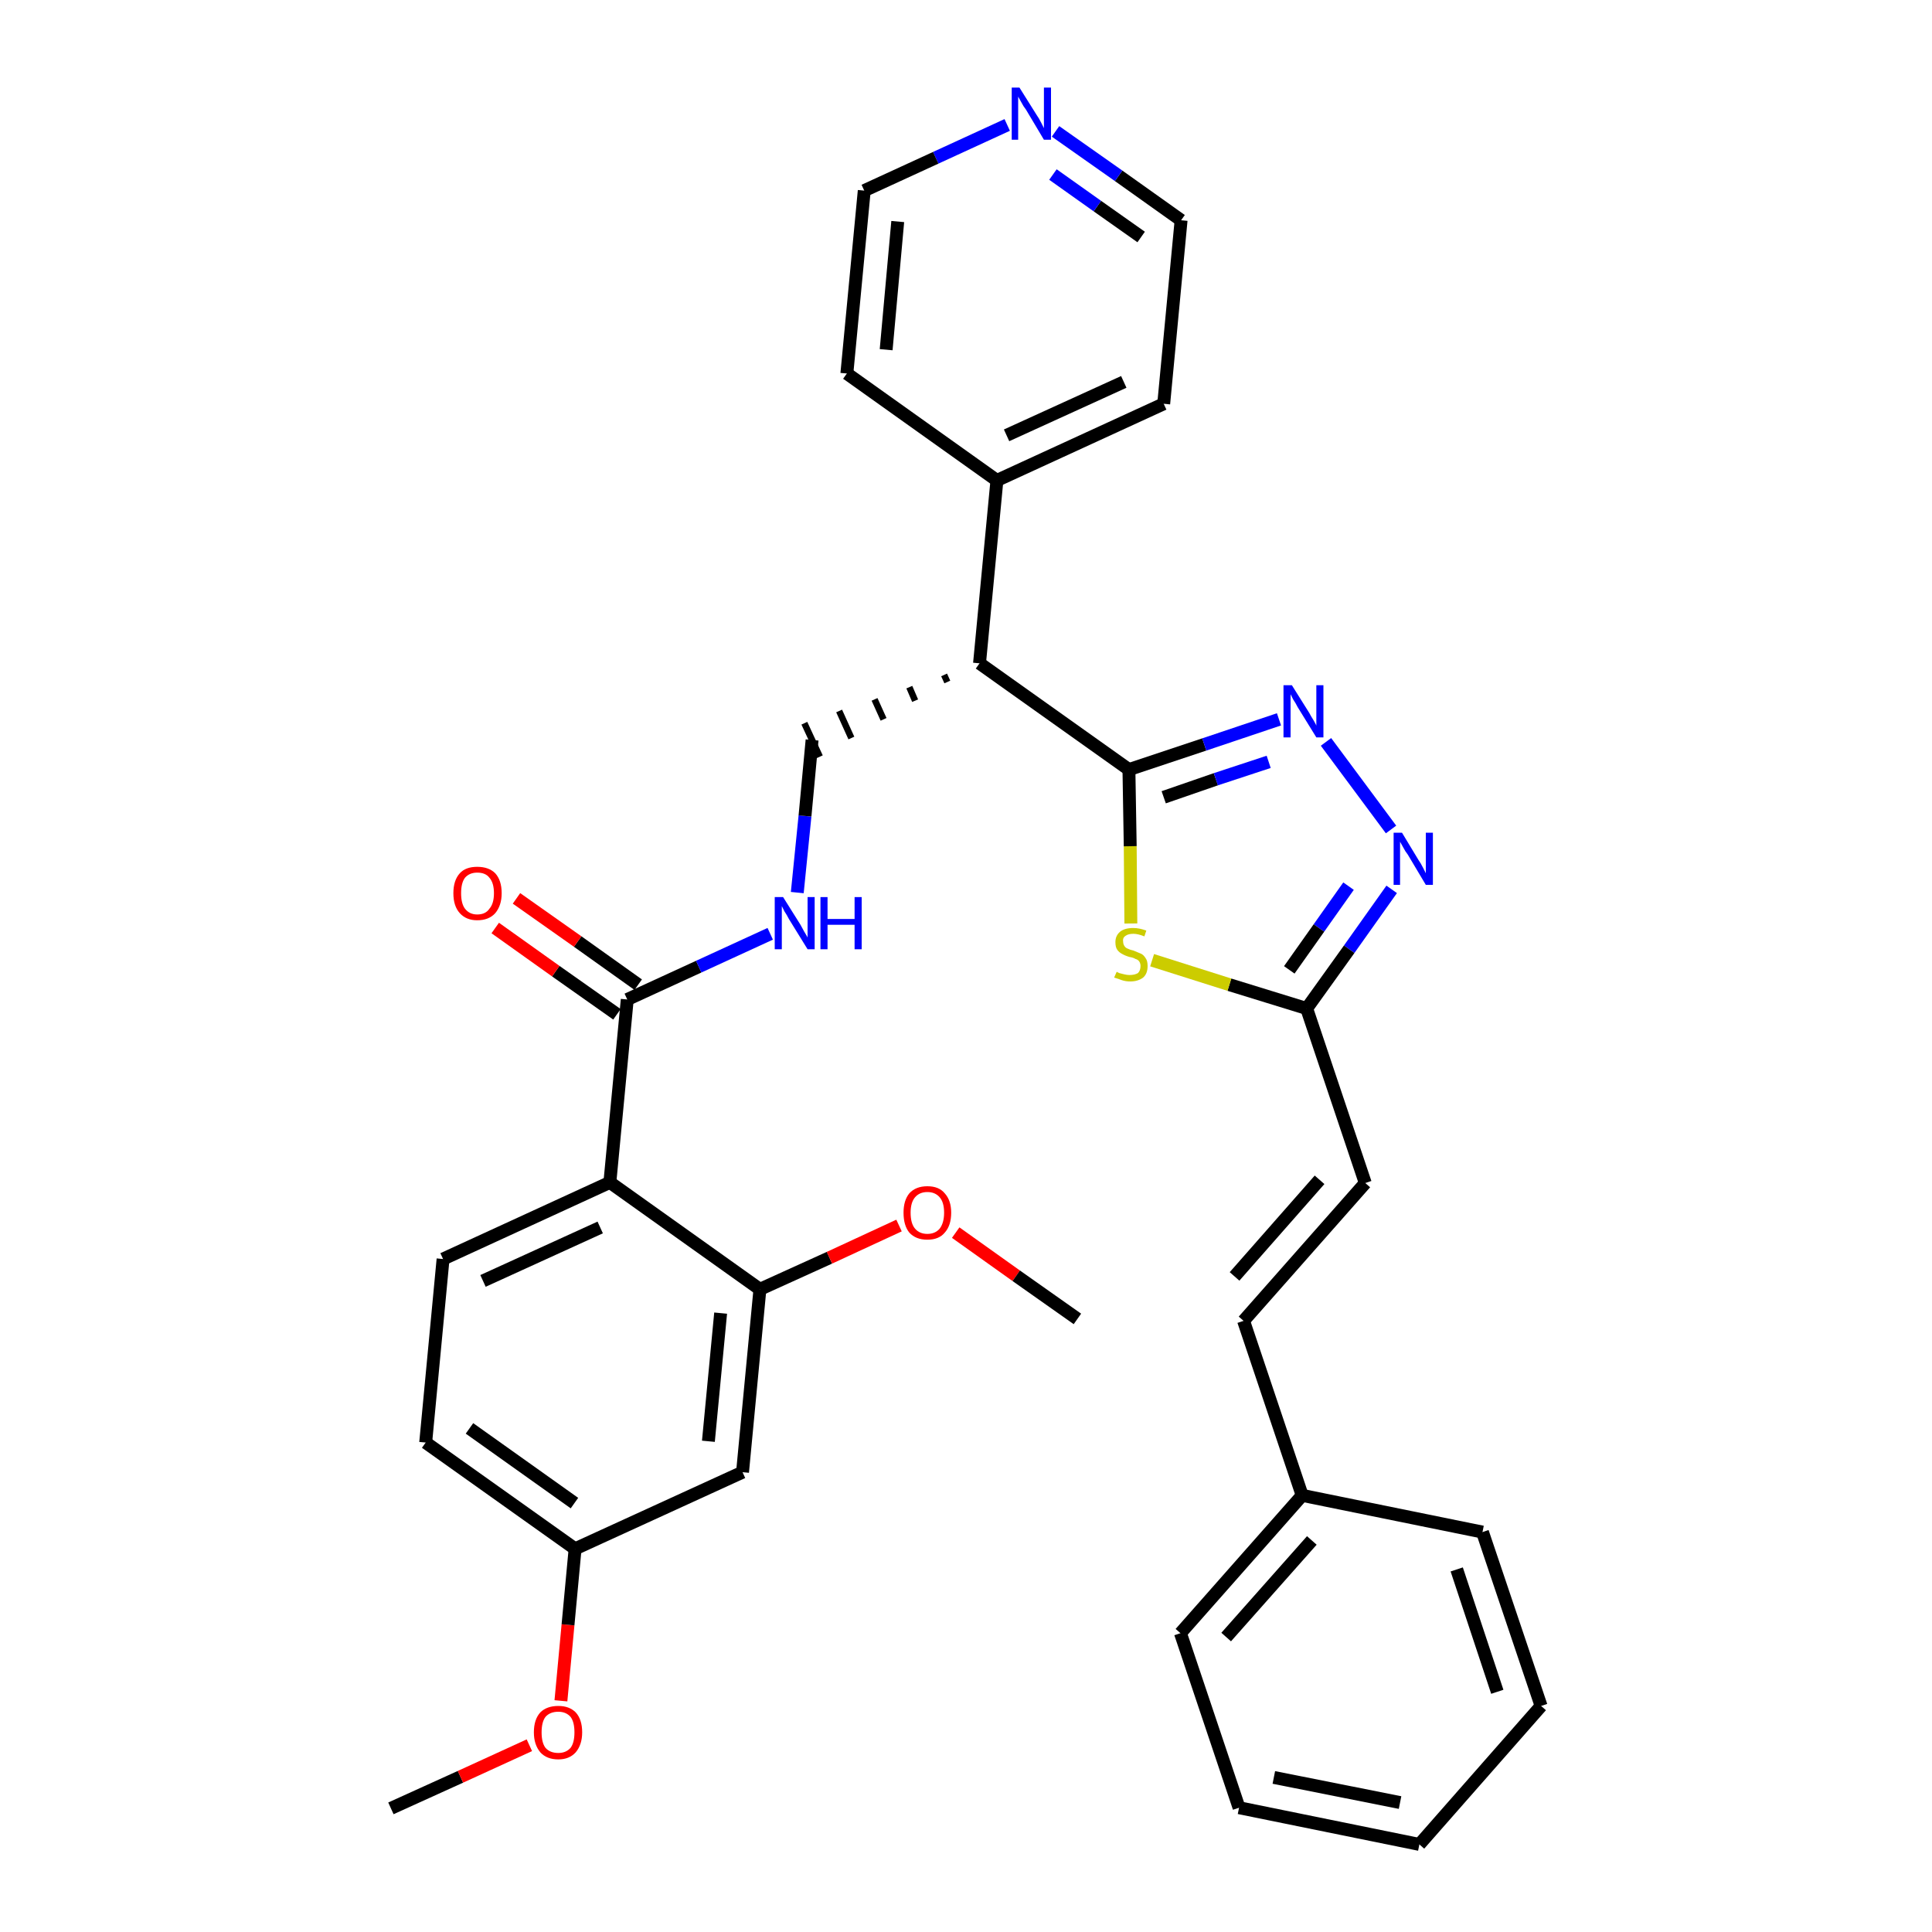 <?xml version='1.0' encoding='iso-8859-1'?>
<svg version='1.1' baseProfile='full'
              xmlns='http://www.w3.org/2000/svg'
                      xmlns:rdkit='http://www.rdkit.org/xml'
                      xmlns:xlink='http://www.w3.org/1999/xlink'
                  xml:space='preserve'
width='300px' height='300px' viewBox='0 0 300 300'>
<!-- END OF HEADER -->
<path class='bond-0 atom-0 atom-1' d='M 60.7,280.8 L 71.5,275.9' style='fill:none;fill-rule:evenodd;stroke:#000000;stroke-width:2.0px;stroke-linecap:butt;stroke-linejoin:miter;stroke-opacity:1' />
<path class='bond-0 atom-0 atom-1' d='M 71.5,275.9 L 82.2,271.0' style='fill:none;fill-rule:evenodd;stroke:#FF0000;stroke-width:2.0px;stroke-linecap:butt;stroke-linejoin:miter;stroke-opacity:1' />
<path class='bond-1 atom-1 atom-2' d='M 87.1,264.1 L 88.2,252.3' style='fill:none;fill-rule:evenodd;stroke:#FF0000;stroke-width:2.0px;stroke-linecap:butt;stroke-linejoin:miter;stroke-opacity:1' />
<path class='bond-1 atom-1 atom-2' d='M 88.2,252.3 L 89.3,240.5' style='fill:none;fill-rule:evenodd;stroke:#000000;stroke-width:2.0px;stroke-linecap:butt;stroke-linejoin:miter;stroke-opacity:1' />
<path class='bond-2 atom-2 atom-3' d='M 89.3,240.5 L 66.1,224.0' style='fill:none;fill-rule:evenodd;stroke:#000000;stroke-width:2.0px;stroke-linecap:butt;stroke-linejoin:miter;stroke-opacity:1' />
<path class='bond-2 atom-2 atom-3' d='M 89.2,233.4 L 72.9,221.8' style='fill:none;fill-rule:evenodd;stroke:#000000;stroke-width:2.0px;stroke-linecap:butt;stroke-linejoin:miter;stroke-opacity:1' />
<path class='bond-33 atom-33 atom-2' d='M 115.3,228.6 L 89.3,240.5' style='fill:none;fill-rule:evenodd;stroke:#000000;stroke-width:2.0px;stroke-linecap:butt;stroke-linejoin:miter;stroke-opacity:1' />
<path class='bond-3 atom-3 atom-4' d='M 66.1,224.0 L 68.8,195.5' style='fill:none;fill-rule:evenodd;stroke:#000000;stroke-width:2.0px;stroke-linecap:butt;stroke-linejoin:miter;stroke-opacity:1' />
<path class='bond-4 atom-4 atom-5' d='M 68.8,195.5 L 94.7,183.6' style='fill:none;fill-rule:evenodd;stroke:#000000;stroke-width:2.0px;stroke-linecap:butt;stroke-linejoin:miter;stroke-opacity:1' />
<path class='bond-4 atom-4 atom-5' d='M 75.0,198.9 L 93.2,190.6' style='fill:none;fill-rule:evenodd;stroke:#000000;stroke-width:2.0px;stroke-linecap:butt;stroke-linejoin:miter;stroke-opacity:1' />
<path class='bond-5 atom-5 atom-6' d='M 94.7,183.6 L 97.4,155.2' style='fill:none;fill-rule:evenodd;stroke:#000000;stroke-width:2.0px;stroke-linecap:butt;stroke-linejoin:miter;stroke-opacity:1' />
<path class='bond-29 atom-5 atom-30' d='M 94.7,183.6 L 118.0,200.2' style='fill:none;fill-rule:evenodd;stroke:#000000;stroke-width:2.0px;stroke-linecap:butt;stroke-linejoin:miter;stroke-opacity:1' />
<path class='bond-6 atom-6 atom-7' d='M 99.1,152.9 L 89.7,146.2' style='fill:none;fill-rule:evenodd;stroke:#000000;stroke-width:2.0px;stroke-linecap:butt;stroke-linejoin:miter;stroke-opacity:1' />
<path class='bond-6 atom-6 atom-7' d='M 89.7,146.2 L 80.2,139.5' style='fill:none;fill-rule:evenodd;stroke:#FF0000;stroke-width:2.0px;stroke-linecap:butt;stroke-linejoin:miter;stroke-opacity:1' />
<path class='bond-6 atom-6 atom-7' d='M 95.8,157.5 L 86.3,150.8' style='fill:none;fill-rule:evenodd;stroke:#000000;stroke-width:2.0px;stroke-linecap:butt;stroke-linejoin:miter;stroke-opacity:1' />
<path class='bond-6 atom-6 atom-7' d='M 86.3,150.8 L 76.9,144.1' style='fill:none;fill-rule:evenodd;stroke:#FF0000;stroke-width:2.0px;stroke-linecap:butt;stroke-linejoin:miter;stroke-opacity:1' />
<path class='bond-7 atom-6 atom-8' d='M 97.4,155.2 L 108.5,150.1' style='fill:none;fill-rule:evenodd;stroke:#000000;stroke-width:2.0px;stroke-linecap:butt;stroke-linejoin:miter;stroke-opacity:1' />
<path class='bond-7 atom-6 atom-8' d='M 108.5,150.1 L 119.6,145.0' style='fill:none;fill-rule:evenodd;stroke:#0000FF;stroke-width:2.0px;stroke-linecap:butt;stroke-linejoin:miter;stroke-opacity:1' />
<path class='bond-8 atom-8 atom-9' d='M 123.8,138.6 L 125.0,126.7' style='fill:none;fill-rule:evenodd;stroke:#0000FF;stroke-width:2.0px;stroke-linecap:butt;stroke-linejoin:miter;stroke-opacity:1' />
<path class='bond-8 atom-8 atom-9' d='M 125.0,126.7 L 126.1,114.9' style='fill:none;fill-rule:evenodd;stroke:#000000;stroke-width:2.0px;stroke-linecap:butt;stroke-linejoin:miter;stroke-opacity:1' />
<path class='bond-9 atom-10 atom-9' d='M 146.6,104.8 L 147.1,105.9' style='fill:none;fill-rule:evenodd;stroke:#000000;stroke-width:1.0px;stroke-linecap:butt;stroke-linejoin:miter;stroke-opacity:1' />
<path class='bond-9 atom-10 atom-9' d='M 141.2,106.7 L 142.1,108.8' style='fill:none;fill-rule:evenodd;stroke:#000000;stroke-width:1.0px;stroke-linecap:butt;stroke-linejoin:miter;stroke-opacity:1' />
<path class='bond-9 atom-10 atom-9' d='M 135.8,108.6 L 137.2,111.7' style='fill:none;fill-rule:evenodd;stroke:#000000;stroke-width:1.0px;stroke-linecap:butt;stroke-linejoin:miter;stroke-opacity:1' />
<path class='bond-9 atom-10 atom-9' d='M 130.3,110.4 L 132.2,114.6' style='fill:none;fill-rule:evenodd;stroke:#000000;stroke-width:1.0px;stroke-linecap:butt;stroke-linejoin:miter;stroke-opacity:1' />
<path class='bond-9 atom-10 atom-9' d='M 124.9,112.3 L 127.3,117.5' style='fill:none;fill-rule:evenodd;stroke:#000000;stroke-width:1.0px;stroke-linecap:butt;stroke-linejoin:miter;stroke-opacity:1' />
<path class='bond-10 atom-10 atom-11' d='M 152.1,103.0 L 154.8,74.6' style='fill:none;fill-rule:evenodd;stroke:#000000;stroke-width:2.0px;stroke-linecap:butt;stroke-linejoin:miter;stroke-opacity:1' />
<path class='bond-16 atom-10 atom-17' d='M 152.1,103.0 L 175.3,119.5' style='fill:none;fill-rule:evenodd;stroke:#000000;stroke-width:2.0px;stroke-linecap:butt;stroke-linejoin:miter;stroke-opacity:1' />
<path class='bond-11 atom-11 atom-12' d='M 154.8,74.6 L 180.7,62.7' style='fill:none;fill-rule:evenodd;stroke:#000000;stroke-width:2.0px;stroke-linecap:butt;stroke-linejoin:miter;stroke-opacity:1' />
<path class='bond-11 atom-11 atom-12' d='M 156.3,67.6 L 174.5,59.3' style='fill:none;fill-rule:evenodd;stroke:#000000;stroke-width:2.0px;stroke-linecap:butt;stroke-linejoin:miter;stroke-opacity:1' />
<path class='bond-34 atom-16 atom-11' d='M 131.5,58.0 L 154.8,74.6' style='fill:none;fill-rule:evenodd;stroke:#000000;stroke-width:2.0px;stroke-linecap:butt;stroke-linejoin:miter;stroke-opacity:1' />
<path class='bond-12 atom-12 atom-13' d='M 180.7,62.7 L 183.4,34.2' style='fill:none;fill-rule:evenodd;stroke:#000000;stroke-width:2.0px;stroke-linecap:butt;stroke-linejoin:miter;stroke-opacity:1' />
<path class='bond-13 atom-13 atom-14' d='M 183.4,34.2 L 173.7,27.3' style='fill:none;fill-rule:evenodd;stroke:#000000;stroke-width:2.0px;stroke-linecap:butt;stroke-linejoin:miter;stroke-opacity:1' />
<path class='bond-13 atom-13 atom-14' d='M 173.7,27.3 L 163.9,20.4' style='fill:none;fill-rule:evenodd;stroke:#0000FF;stroke-width:2.0px;stroke-linecap:butt;stroke-linejoin:miter;stroke-opacity:1' />
<path class='bond-13 atom-13 atom-14' d='M 177.2,36.8 L 170.4,32.0' style='fill:none;fill-rule:evenodd;stroke:#000000;stroke-width:2.0px;stroke-linecap:butt;stroke-linejoin:miter;stroke-opacity:1' />
<path class='bond-13 atom-13 atom-14' d='M 170.4,32.0 L 163.5,27.1' style='fill:none;fill-rule:evenodd;stroke:#0000FF;stroke-width:2.0px;stroke-linecap:butt;stroke-linejoin:miter;stroke-opacity:1' />
<path class='bond-14 atom-14 atom-15' d='M 156.4,19.4 L 145.3,24.5' style='fill:none;fill-rule:evenodd;stroke:#0000FF;stroke-width:2.0px;stroke-linecap:butt;stroke-linejoin:miter;stroke-opacity:1' />
<path class='bond-14 atom-14 atom-15' d='M 145.3,24.5 L 134.2,29.6' style='fill:none;fill-rule:evenodd;stroke:#000000;stroke-width:2.0px;stroke-linecap:butt;stroke-linejoin:miter;stroke-opacity:1' />
<path class='bond-15 atom-15 atom-16' d='M 134.2,29.6 L 131.5,58.0' style='fill:none;fill-rule:evenodd;stroke:#000000;stroke-width:2.0px;stroke-linecap:butt;stroke-linejoin:miter;stroke-opacity:1' />
<path class='bond-15 atom-15 atom-16' d='M 139.4,34.4 L 137.6,54.3' style='fill:none;fill-rule:evenodd;stroke:#000000;stroke-width:2.0px;stroke-linecap:butt;stroke-linejoin:miter;stroke-opacity:1' />
<path class='bond-17 atom-17 atom-18' d='M 175.3,119.5 L 187.0,115.6' style='fill:none;fill-rule:evenodd;stroke:#000000;stroke-width:2.0px;stroke-linecap:butt;stroke-linejoin:miter;stroke-opacity:1' />
<path class='bond-17 atom-17 atom-18' d='M 187.0,115.6 L 198.6,111.7' style='fill:none;fill-rule:evenodd;stroke:#0000FF;stroke-width:2.0px;stroke-linecap:butt;stroke-linejoin:miter;stroke-opacity:1' />
<path class='bond-17 atom-17 atom-18' d='M 180.7,123.8 L 188.8,121.0' style='fill:none;fill-rule:evenodd;stroke:#000000;stroke-width:2.0px;stroke-linecap:butt;stroke-linejoin:miter;stroke-opacity:1' />
<path class='bond-17 atom-17 atom-18' d='M 188.8,121.0 L 197.0,118.3' style='fill:none;fill-rule:evenodd;stroke:#0000FF;stroke-width:2.0px;stroke-linecap:butt;stroke-linejoin:miter;stroke-opacity:1' />
<path class='bond-35 atom-29 atom-17' d='M 175.6,143.4 L 175.5,131.4' style='fill:none;fill-rule:evenodd;stroke:#CCCC00;stroke-width:2.0px;stroke-linecap:butt;stroke-linejoin:miter;stroke-opacity:1' />
<path class='bond-35 atom-29 atom-17' d='M 175.5,131.4 L 175.3,119.5' style='fill:none;fill-rule:evenodd;stroke:#000000;stroke-width:2.0px;stroke-linecap:butt;stroke-linejoin:miter;stroke-opacity:1' />
<path class='bond-18 atom-18 atom-19' d='M 205.9,115.2 L 216.0,128.8' style='fill:none;fill-rule:evenodd;stroke:#0000FF;stroke-width:2.0px;stroke-linecap:butt;stroke-linejoin:miter;stroke-opacity:1' />
<path class='bond-19 atom-19 atom-20' d='M 216.1,138.1 L 209.5,147.4' style='fill:none;fill-rule:evenodd;stroke:#0000FF;stroke-width:2.0px;stroke-linecap:butt;stroke-linejoin:miter;stroke-opacity:1' />
<path class='bond-19 atom-19 atom-20' d='M 209.5,147.4 L 202.9,156.6' style='fill:none;fill-rule:evenodd;stroke:#000000;stroke-width:2.0px;stroke-linecap:butt;stroke-linejoin:miter;stroke-opacity:1' />
<path class='bond-19 atom-19 atom-20' d='M 209.4,137.6 L 204.8,144.1' style='fill:none;fill-rule:evenodd;stroke:#0000FF;stroke-width:2.0px;stroke-linecap:butt;stroke-linejoin:miter;stroke-opacity:1' />
<path class='bond-19 atom-19 atom-20' d='M 204.8,144.1 L 200.2,150.6' style='fill:none;fill-rule:evenodd;stroke:#000000;stroke-width:2.0px;stroke-linecap:butt;stroke-linejoin:miter;stroke-opacity:1' />
<path class='bond-20 atom-20 atom-21' d='M 202.9,156.6 L 212.0,183.7' style='fill:none;fill-rule:evenodd;stroke:#000000;stroke-width:2.0px;stroke-linecap:butt;stroke-linejoin:miter;stroke-opacity:1' />
<path class='bond-28 atom-20 atom-29' d='M 202.9,156.6 L 190.9,152.9' style='fill:none;fill-rule:evenodd;stroke:#000000;stroke-width:2.0px;stroke-linecap:butt;stroke-linejoin:miter;stroke-opacity:1' />
<path class='bond-28 atom-20 atom-29' d='M 190.9,152.9 L 178.9,149.1' style='fill:none;fill-rule:evenodd;stroke:#CCCC00;stroke-width:2.0px;stroke-linecap:butt;stroke-linejoin:miter;stroke-opacity:1' />
<path class='bond-21 atom-21 atom-22' d='M 212.0,183.7 L 193.1,205.1' style='fill:none;fill-rule:evenodd;stroke:#000000;stroke-width:2.0px;stroke-linecap:butt;stroke-linejoin:miter;stroke-opacity:1' />
<path class='bond-21 atom-21 atom-22' d='M 204.9,183.2 L 191.7,198.2' style='fill:none;fill-rule:evenodd;stroke:#000000;stroke-width:2.0px;stroke-linecap:butt;stroke-linejoin:miter;stroke-opacity:1' />
<path class='bond-22 atom-22 atom-23' d='M 193.1,205.1 L 202.2,232.2' style='fill:none;fill-rule:evenodd;stroke:#000000;stroke-width:2.0px;stroke-linecap:butt;stroke-linejoin:miter;stroke-opacity:1' />
<path class='bond-23 atom-23 atom-24' d='M 202.2,232.2 L 183.3,253.6' style='fill:none;fill-rule:evenodd;stroke:#000000;stroke-width:2.0px;stroke-linecap:butt;stroke-linejoin:miter;stroke-opacity:1' />
<path class='bond-23 atom-23 atom-24' d='M 203.7,239.2 L 190.4,254.2' style='fill:none;fill-rule:evenodd;stroke:#000000;stroke-width:2.0px;stroke-linecap:butt;stroke-linejoin:miter;stroke-opacity:1' />
<path class='bond-36 atom-28 atom-23' d='M 230.2,237.9 L 202.2,232.2' style='fill:none;fill-rule:evenodd;stroke:#000000;stroke-width:2.0px;stroke-linecap:butt;stroke-linejoin:miter;stroke-opacity:1' />
<path class='bond-24 atom-24 atom-25' d='M 183.3,253.6 L 192.4,280.7' style='fill:none;fill-rule:evenodd;stroke:#000000;stroke-width:2.0px;stroke-linecap:butt;stroke-linejoin:miter;stroke-opacity:1' />
<path class='bond-25 atom-25 atom-26' d='M 192.4,280.7 L 220.4,286.4' style='fill:none;fill-rule:evenodd;stroke:#000000;stroke-width:2.0px;stroke-linecap:butt;stroke-linejoin:miter;stroke-opacity:1' />
<path class='bond-25 atom-25 atom-26' d='M 197.8,276.0 L 217.4,279.9' style='fill:none;fill-rule:evenodd;stroke:#000000;stroke-width:2.0px;stroke-linecap:butt;stroke-linejoin:miter;stroke-opacity:1' />
<path class='bond-26 atom-26 atom-27' d='M 220.4,286.4 L 239.3,264.9' style='fill:none;fill-rule:evenodd;stroke:#000000;stroke-width:2.0px;stroke-linecap:butt;stroke-linejoin:miter;stroke-opacity:1' />
<path class='bond-27 atom-27 atom-28' d='M 239.3,264.9 L 230.2,237.9' style='fill:none;fill-rule:evenodd;stroke:#000000;stroke-width:2.0px;stroke-linecap:butt;stroke-linejoin:miter;stroke-opacity:1' />
<path class='bond-27 atom-27 atom-28' d='M 232.5,262.7 L 226.2,243.7' style='fill:none;fill-rule:evenodd;stroke:#000000;stroke-width:2.0px;stroke-linecap:butt;stroke-linejoin:miter;stroke-opacity:1' />
<path class='bond-30 atom-30 atom-31' d='M 118.0,200.2 L 128.8,195.3' style='fill:none;fill-rule:evenodd;stroke:#000000;stroke-width:2.0px;stroke-linecap:butt;stroke-linejoin:miter;stroke-opacity:1' />
<path class='bond-30 atom-30 atom-31' d='M 128.8,195.3 L 139.6,190.3' style='fill:none;fill-rule:evenodd;stroke:#FF0000;stroke-width:2.0px;stroke-linecap:butt;stroke-linejoin:miter;stroke-opacity:1' />
<path class='bond-32 atom-30 atom-33' d='M 118.0,200.2 L 115.3,228.6' style='fill:none;fill-rule:evenodd;stroke:#000000;stroke-width:2.0px;stroke-linecap:butt;stroke-linejoin:miter;stroke-opacity:1' />
<path class='bond-32 atom-30 atom-33' d='M 111.9,203.9 L 110.0,223.8' style='fill:none;fill-rule:evenodd;stroke:#000000;stroke-width:2.0px;stroke-linecap:butt;stroke-linejoin:miter;stroke-opacity:1' />
<path class='bond-31 atom-31 atom-32' d='M 148.4,191.4 L 157.8,198.1' style='fill:none;fill-rule:evenodd;stroke:#FF0000;stroke-width:2.0px;stroke-linecap:butt;stroke-linejoin:miter;stroke-opacity:1' />
<path class='bond-31 atom-31 atom-32' d='M 157.8,198.1 L 167.3,204.8' style='fill:none;fill-rule:evenodd;stroke:#000000;stroke-width:2.0px;stroke-linecap:butt;stroke-linejoin:miter;stroke-opacity:1' />
<path  class='atom-1' d='M 82.9 269.0
Q 82.9 267.0, 83.9 265.9
Q 84.9 264.9, 86.7 264.9
Q 88.4 264.9, 89.4 265.9
Q 90.4 267.0, 90.4 269.0
Q 90.4 270.9, 89.4 272.1
Q 88.4 273.2, 86.7 273.2
Q 84.9 273.2, 83.9 272.1
Q 82.9 270.9, 82.9 269.0
M 86.7 272.2
Q 87.9 272.2, 88.6 271.4
Q 89.2 270.6, 89.2 269.0
Q 89.2 267.4, 88.6 266.6
Q 87.9 265.8, 86.7 265.8
Q 85.4 265.8, 84.7 266.6
Q 84.1 267.4, 84.1 269.0
Q 84.1 270.6, 84.7 271.4
Q 85.4 272.2, 86.7 272.2
' fill='#FF0000'/>
<path  class='atom-7' d='M 70.4 138.7
Q 70.4 136.7, 71.4 135.6
Q 72.3 134.6, 74.1 134.6
Q 75.9 134.6, 76.9 135.6
Q 77.9 136.7, 77.9 138.7
Q 77.9 140.6, 76.9 141.8
Q 75.9 142.9, 74.1 142.9
Q 72.4 142.9, 71.4 141.8
Q 70.4 140.7, 70.4 138.7
M 74.1 142.0
Q 75.4 142.0, 76.0 141.1
Q 76.7 140.3, 76.7 138.7
Q 76.7 137.1, 76.0 136.3
Q 75.4 135.5, 74.1 135.5
Q 72.9 135.5, 72.2 136.3
Q 71.6 137.1, 71.6 138.7
Q 71.6 140.3, 72.2 141.1
Q 72.9 142.0, 74.1 142.0
' fill='#FF0000'/>
<path  class='atom-8' d='M 121.6 139.3
L 124.3 143.6
Q 124.5 144.0, 124.9 144.7
Q 125.4 145.5, 125.4 145.6
L 125.4 139.3
L 126.5 139.3
L 126.5 147.4
L 125.4 147.4
L 122.5 142.7
Q 122.2 142.1, 121.8 141.5
Q 121.5 140.9, 121.4 140.7
L 121.4 147.4
L 120.3 147.4
L 120.3 139.3
L 121.6 139.3
' fill='#0000FF'/>
<path  class='atom-8' d='M 127.4 139.3
L 128.5 139.3
L 128.5 142.7
L 132.7 142.7
L 132.7 139.3
L 133.8 139.3
L 133.8 147.4
L 132.7 147.4
L 132.7 143.6
L 128.5 143.6
L 128.5 147.4
L 127.4 147.4
L 127.4 139.3
' fill='#0000FF'/>
<path  class='atom-14' d='M 158.3 13.6
L 161.0 17.9
Q 161.3 18.3, 161.7 19.1
Q 162.1 19.9, 162.1 19.9
L 162.1 13.6
L 163.2 13.6
L 163.2 21.7
L 162.1 21.7
L 159.3 17.0
Q 158.9 16.5, 158.6 15.9
Q 158.2 15.2, 158.1 15.0
L 158.1 21.7
L 157.1 21.7
L 157.1 13.6
L 158.3 13.6
' fill='#0000FF'/>
<path  class='atom-18' d='M 200.6 106.4
L 203.3 110.7
Q 203.5 111.1, 204.0 111.9
Q 204.4 112.6, 204.4 112.7
L 204.4 106.4
L 205.5 106.4
L 205.5 114.5
L 204.4 114.5
L 201.5 109.8
Q 201.2 109.2, 200.8 108.6
Q 200.5 108.0, 200.4 107.8
L 200.4 114.5
L 199.3 114.5
L 199.3 106.4
L 200.6 106.4
' fill='#0000FF'/>
<path  class='atom-19' d='M 217.7 129.3
L 220.3 133.6
Q 220.6 134.0, 221.0 134.8
Q 221.4 135.6, 221.4 135.6
L 221.4 129.3
L 222.5 129.3
L 222.5 137.4
L 221.4 137.4
L 218.6 132.7
Q 218.2 132.2, 217.9 131.6
Q 217.5 130.9, 217.4 130.7
L 217.4 137.4
L 216.4 137.4
L 216.4 129.3
L 217.7 129.3
' fill='#0000FF'/>
<path  class='atom-29' d='M 173.4 150.9
Q 173.4 150.9, 173.8 151.1
Q 174.2 151.2, 174.6 151.3
Q 175.0 151.4, 175.4 151.4
Q 176.2 151.4, 176.7 151.1
Q 177.1 150.7, 177.1 150.0
Q 177.1 149.6, 176.9 149.3
Q 176.7 149.0, 176.3 148.9
Q 176.0 148.7, 175.4 148.6
Q 174.7 148.4, 174.2 148.1
Q 173.8 147.9, 173.5 147.5
Q 173.2 147.1, 173.2 146.3
Q 173.2 145.3, 173.9 144.7
Q 174.6 144.1, 176.0 144.1
Q 176.9 144.1, 178.0 144.5
L 177.7 145.4
Q 176.7 145.0, 176.0 145.0
Q 175.2 145.0, 174.8 145.3
Q 174.3 145.6, 174.4 146.2
Q 174.4 146.6, 174.6 146.9
Q 174.8 147.2, 175.1 147.3
Q 175.5 147.5, 176.0 147.6
Q 176.7 147.9, 177.2 148.1
Q 177.6 148.3, 177.9 148.8
Q 178.2 149.2, 178.2 150.0
Q 178.2 151.2, 177.5 151.8
Q 176.7 152.4, 175.5 152.4
Q 174.8 152.4, 174.2 152.2
Q 173.7 152.0, 173.0 151.8
L 173.4 150.9
' fill='#CCCC00'/>
<path  class='atom-31' d='M 140.3 188.3
Q 140.3 186.4, 141.2 185.3
Q 142.2 184.2, 144.0 184.2
Q 145.8 184.2, 146.7 185.3
Q 147.7 186.4, 147.7 188.3
Q 147.7 190.3, 146.7 191.4
Q 145.8 192.5, 144.0 192.5
Q 142.2 192.5, 141.2 191.4
Q 140.3 190.3, 140.3 188.3
M 144.0 191.6
Q 145.2 191.6, 145.9 190.8
Q 146.6 189.9, 146.6 188.3
Q 146.6 186.7, 145.9 185.9
Q 145.2 185.1, 144.0 185.1
Q 142.8 185.1, 142.1 185.9
Q 141.4 186.7, 141.4 188.3
Q 141.4 190.0, 142.1 190.8
Q 142.8 191.6, 144.0 191.6
' fill='#FF0000'/>
</svg>
